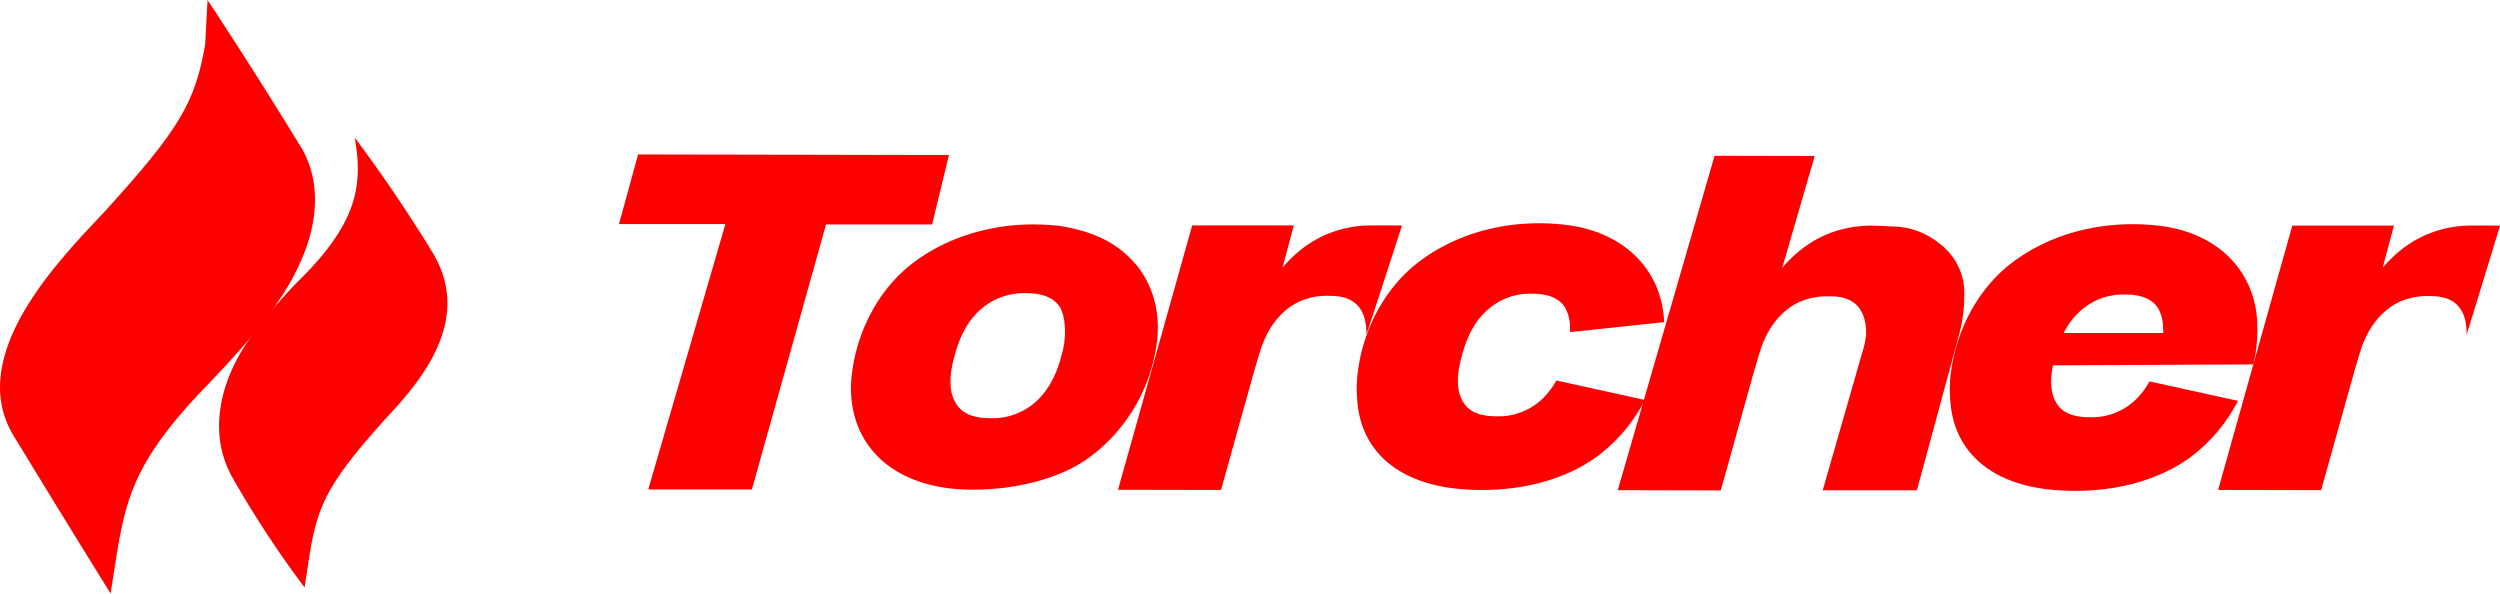 <?xml version="1.0" encoding="UTF-8" standalone="no"?>
<svg
   xmlns:dc="http://purl.org/dc/elements/1.1/"
   xmlns:cc="http://creativecommons.org/ns#"
   xmlns:rdf="http://www.w3.org/1999/02/22-rdf-syntax-ns#"
   xmlns:svg="http://www.w3.org/2000/svg"
   xmlns="http://www.w3.org/2000/svg"
   xmlns:sodipodi="http://sodipodi.sourceforge.net/DTD/sodipodi-0.dtd"
   xmlns:inkscape="http://www.inkscape.org/namespaces/inkscape"
   inkscape:version="1.0 (4035a4fb49, 2020-05-01)"
   sodipodi:docname="logo.svg"
   version="1.1"
   viewBox="0 0 842.346 200"
   data-name="Layer 2"
   id="Layer_2">
  <sodipodi:namedview
     inkscape:current-layer="Layer_2"
     inkscape:window-maximized="0"
     inkscape:window-y="630"
     inkscape:window-x="0"
     inkscape:cy="101.385"
     inkscape:cx="281.10447"
     inkscape:zoom="0.71080391"
     showgrid="false"
     id="namedview25"
     inkscape:window-height="738"
     inkscape:window-width="1528"
     inkscape:pageshadow="2"
     inkscape:pageopacity="0"
     guidetolerance="10"
     gridtolerance="10"
     objecttolerance="10"
     borderopacity="1"
     bordercolor="#666666"
     pagecolor="#ffffff" />
  <defs
     id="defs4">
    <style
       id="style2">
			.cls-1 {
				fill: red;
			}
		</style>
  </defs>
  <path
     id="path6"
     d="m 760.456,107.09 c -1.52,-16.86 -14.07,-28.75 -32.78,-31 -18.71,-2.25 -37.07,2.46 -50.49,13 -11.1,8.74 -18.6,23.08 -20.06,38.35 a 46.41,46.41 0 0 0 0,7.5 c 1.14,17.33 13.81,28.31 34.77,30.13 q 3.72,0.31 7.37,0.32 c 14.74,0 28.4,-3.88 38.28,-11 a 54.39,54.39 0 0 0 15.36,-17.22 l 1.21,-2.09 -29.85,-6.57 -0.66,1.09 a 24.3,24.3 0 0 1 -4.6,5.61 21.42,21.42 0 0 1 -14.92,5.37 c -5.55,0 -9.18,-1.52 -11.13,-4.67 -1.95,-3.15 -2.37,-7.33 -1.23,-12.81 l 67.54,-0.32 v 0 a 53.21,53.21 0 0 0 1.19,-15.69 z m -65.11,5.1 a 24.11,24.11 0 0 1 5.78,-7.57 21.37,21.37 0 0 1 14.91,-5.38 c 5.51,0 9.15,1.53 11.11,4.63 a 13.33,13.33 0 0 1 1.67,6.43 l 0.08,1.89 h 0.11 z"
     class="cls-1" />
  <path
     id="path8"
     d="m 661.856,99.18 a 52.33,52.33 0 0 1 -2.06,14.69 l -13.92,51.31 h -31.73 l 13.32,-46.4 a 35.38,35.38 0 0 0 1.31,-5.94 c 0.24,-13.54 -10.06,-12.87 -12.25,-13 a 2.16,2.16 0 0 0 -0.26,0 c -10.75,-0.21 -16.52,5.72 -19.8,10.86 a 33.42,33.42 0 0 0 -3.59,8.19 l -0.08,0.25 c -0.35,1 -1,3.43 -1.5,5 -0.24,0.82 -0.42,1.46 -0.5,1.69 l -11,39.41 -34.71,-0.08 32.62,-112.67 33.74,0.07 -10.94,37.7 c 4.94,-5.82 14.18,-14.07 29.83,-14.24 h 0.19 c 1.72,0 5.5,0.23 8.32,0.33 a 25.67,25.67 0 0 1 15,6 20.69,20.69 0 0 1 8.01,16.83 z"
     class="cls-1" />
  <path
     id="path10"
     d="m 524.426,128.2 29.84,6.58 -1.2,2.1 a 54.36,54.36 0 0 1 -15.36,17.21 c -9.88,7.13 -23.54,11 -38.28,11 q -3.64,0 -7.37,-0.31 c -21,-1.83 -33.63,-12.81 -34.77,-30.14 a 46.28,46.28 0 0 1 0,-7.49 c 1.46,-15.27 8.95,-29.61 20.06,-38.35 13.41,-10.58 31.81,-15.32 50.49,-13 18.68,2.32 31.26,14.19 32.78,31 l 0.15,1.74 -31.71,3.36 -0.08,-1.89 a 13.32,13.32 0 0 0 -1.67,-6.42 c -2,-3.11 -5.6,-4.63 -11.11,-4.63 a 21.37,21.37 0 0 0 -14.91,5.38 c -4.16,3.57 -7,8.8 -8.85,16 -1.81,6.66 -1.6,11.79 0.65,15.26 1.95,3.15 5.58,4.67 11.13,4.67 a 21.33,21.33 0 0 0 14.91,-5.37 24.09,24.09 0 0 0 4.61,-5.61 z"
     class="cls-1" />
  <path
     id="path12"
     d="m 411.406,165.09 -34.71,-0.07 25,-89.07 h 34.24 l -3.8,14.22 c 4.94,-5.82 14.18,-14.06 29.84,-14.23 h 0.17 c 1,0 9,0 10.24,0.06 0,0 -12,37 -12,36.71 0.23,-13.55 -10.08,-12.87 -12.27,-13.05 h -0.25 c -10.76,-0.21 -16.52,5.73 -19.8,10.86 a 33.89,33.89 0 0 0 -3.59,8.2 l -0.08,0.25 c -0.35,1 -1,3.42 -1.5,5 -0.24,0.82 -0.42,1.46 -0.5,1.69 z"
     class="cls-1" />
  <path
     id="path14"
     d="m 383.556,90.11 c -4.17,-5.1 -10.67,-11.43 -26.19,-13.93 -18.67,-2.28 -37.07,2.46 -50.48,13 -11.06,8.71 -18.55,23 -20,38.21 -1.64,19 10,34.94 34.59,37.33 15.12,1.26 33.79,-1.94 45.61,-10.64 a 57.19,57.19 0 0 0 22.58,-37.8 c 1.48,-9.72 -0.68,-19.02 -6.11,-26.17 z m -49.88,50.8 c -5.7,0 -9.46,-1.58 -11.5,-4.85 -2.31,-3.59 -2.54,-8.82 -0.69,-15.58 1.83,-7.31 4.77,-12.62 9,-16.26 a 21.9,21.9 0 0 1 15.23,-5.44 c 5.67,0 9.43,1.58 11.47,4.81 1.89,3.42 2.23,10 0.63,15.57 -1.72,7.09 -4.72,12.57 -8.91,16.3 a 21.86,21.86 0 0 1 -15.23,5.45 z"
     class="cls-1" />
  <path
     id="path16"
     d="m 253.336,164.93 h -34.92 l 26,-89.43 h -35.85 l 6.43,-23.46 104.75,0.2 -5.68,23.38 h -35.74 z"
     class="cls-1" />
  <path
     id="path18"
     d="m 782.076,165.15 -34.71,-0.07 25,-89.07 h 34.24 l -3.8,14.22 c 4.94,-5.82 14.19,-14.07 29.84,-14.24 h 0.18 c 1,0 8.3,0 9.52,0.06 0,0 -11.27,37 -11.26,36.71 0.23,-13.54 -10.08,-12.87 -12.26,-13 h -0.26 c -10.76,-0.21 -16.52,5.72 -19.8,10.86 a 33.81,33.81 0 0 0 -3.6,8.16 l -0.08,0.25 c -0.35,1 -1,3.43 -1.5,5 -0.24,0.82 -0.42,1.46 -0.49,1.69 z"
     class="cls-1" />
  <path
     id="path20"
     d="m 69.926,0 c 0,0 15.6,23.45 32.14,50.66 8.73,16.32 2.37,35.67 -8.88,51.73 -7.15,10.21 -15.61,19.19 -21.57,25.51 v 0 c -25.12,25.54 -28.74,38.05 -32.09,57.65 l -2.26,14.45 c 0,0 -16.11,-25.92 -32.65,-53.11 C -11.924,119.7 20.136,87.34 35.476,71.07 v 0 c 24.88,-27.43 30.29,-36.46 33.65,-56.09 z"
     class="cls-1" />
  <path
     id="path22"
     d="m 119.516,46.39 c 0,0 12.75,16.58 26.18,38.63 13.43,22.05 -2.83,42.31 -15.27,55.49 v 0 c -20.12,22.25 -23.29,29.81 -26,45.7 l -1.81,11.73 A 347.78,347.78 0 0 1 78.466,161.16 c -8.69,-15.08 -4.05,-32.42 4.46,-45.3 5.44,-8.25 12.08,-15.37 16.94,-20.51 v 0 C 120.046,75.78 122.496,62.9 119.516,46.39 Z"
     class="cls-1" />
</svg>
